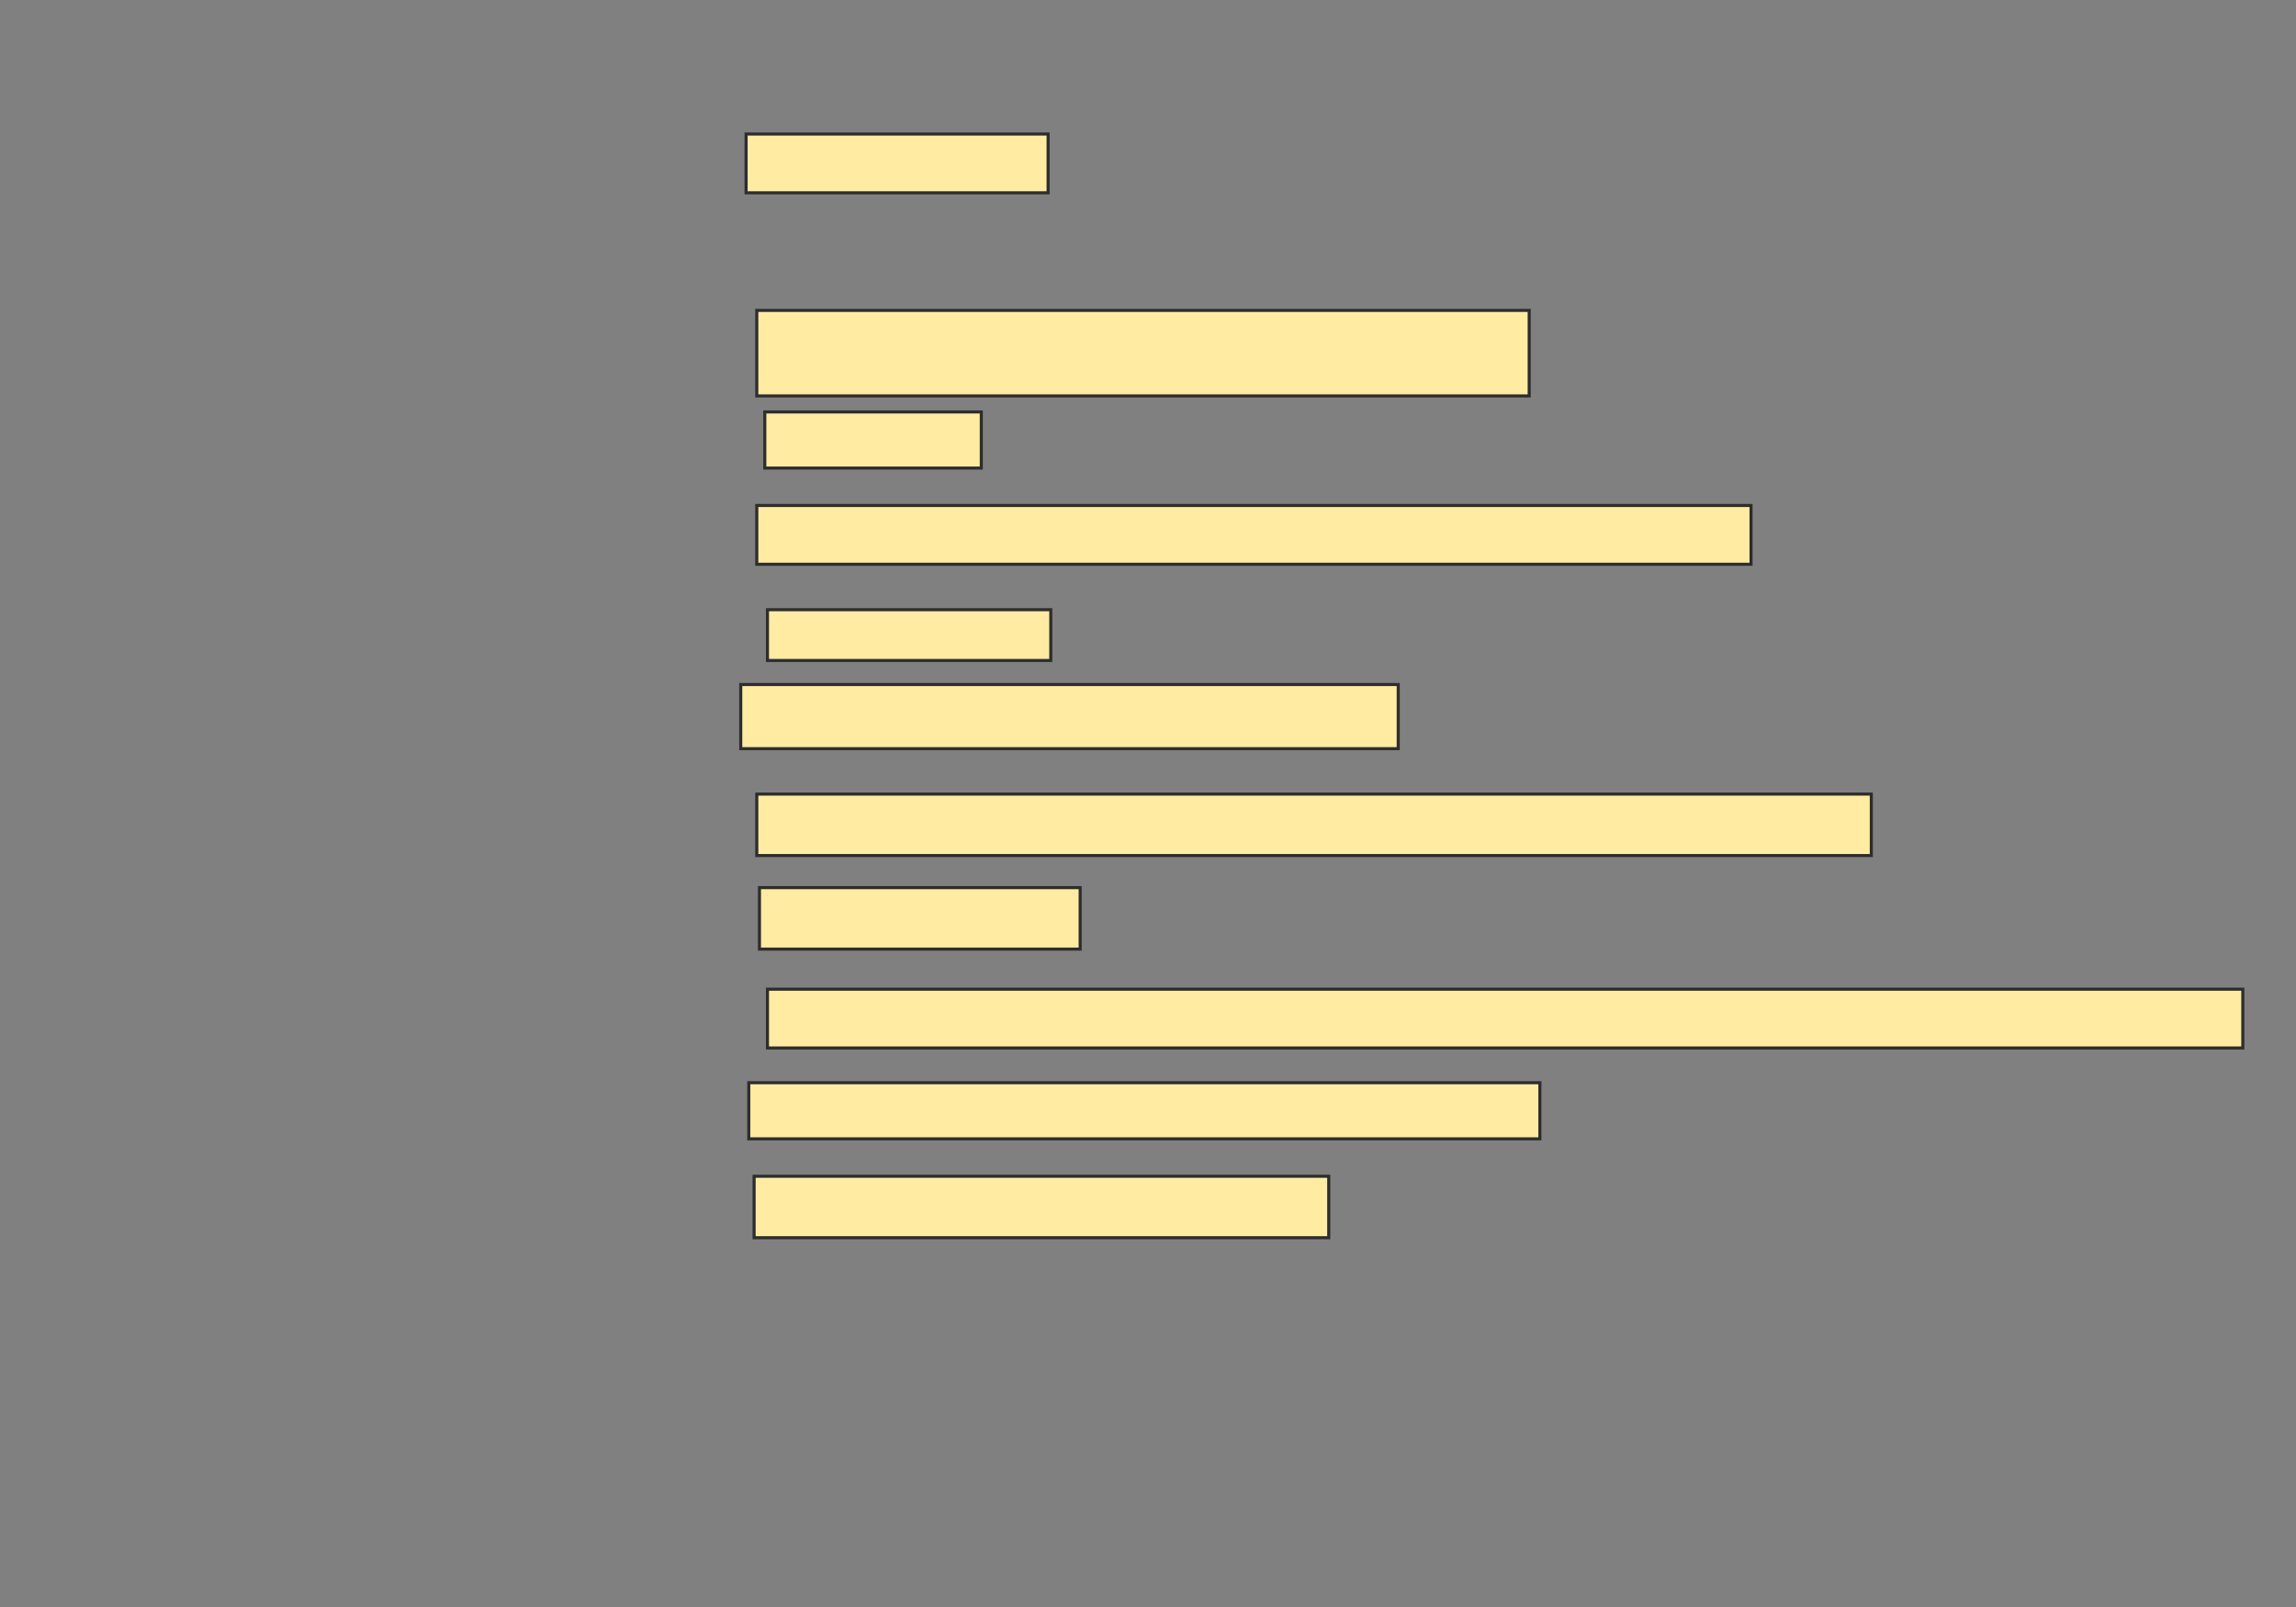 <svg xmlns="http://www.w3.org/2000/svg" width="747" height="523">
 <rect width="100%" height="100%" fill="#808080" stroke="none"/>
 <!-- Created with Image Occlusion Enhanced -->
 <g>
  <title>Labels</title>
 </g>
 <g>
  <title>Masks</title>
  <rect id="be98c57d306a42e0a83ed8141b9dd28a-ao-1" height="19.13" width="98.261" y="43.609" x="242.739" stroke="#2D2D2D" fill="#FFEBA2"/>
  
  <rect id="be98c57d306a42e0a83ed8141b9dd28a-ao-3" height="27.826" width="251.304" y="101" x="246.217" stroke="#2D2D2D" fill="#FFEBA2"/>
  <rect id="be98c57d306a42e0a83ed8141b9dd28a-ao-4" height="18.261" width="70.435" y="134.043" x="248.826" stroke="#2D2D2D" fill="#FFEBA2"/>
  <rect id="be98c57d306a42e0a83ed8141b9dd28a-ao-5" height="19.13" width="323.478" y="164.478" x="246.217" stroke="#2D2D2D" fill="#FFEBA2"/>
  <rect id="be98c57d306a42e0a83ed8141b9dd28a-ao-6" height="16.522" width="92.174" y="198.391" x="249.696" stroke="#2D2D2D" fill="#FFEBA2"/>
  <rect id="be98c57d306a42e0a83ed8141b9dd28a-ao-7" height="20.87" width="213.913" y="222.739" x="241" stroke="#2D2D2D" fill="#FFEBA2"/>
  <rect id="be98c57d306a42e0a83ed8141b9dd28a-ao-8" height="20" width="362.609" y="258.391" x="246.217" stroke="#2D2D2D" fill="#FFEBA2"/>
  <rect id="be98c57d306a42e0a83ed8141b9dd28a-ao-9" height="20" width="104.348" y="288.826" x="247.087" stroke="#2D2D2D" fill="#FFEBA2"/>
  <rect id="be98c57d306a42e0a83ed8141b9dd28a-ao-10" height="19.13" width="480" y="321.87" x="249.696" stroke="#2D2D2D" fill="#FFEBA2"/>
  <rect id="be98c57d306a42e0a83ed8141b9dd28a-ao-11" height="18.261" width="257.391" y="352.304" x="243.609" stroke="#2D2D2D" fill="#FFEBA2"/>
  <rect id="be98c57d306a42e0a83ed8141b9dd28a-ao-12" height="20" width="186.957" y="382.739" x="245.348" stroke="#2D2D2D" fill="#FFEBA2"/>
 </g>
</svg>
